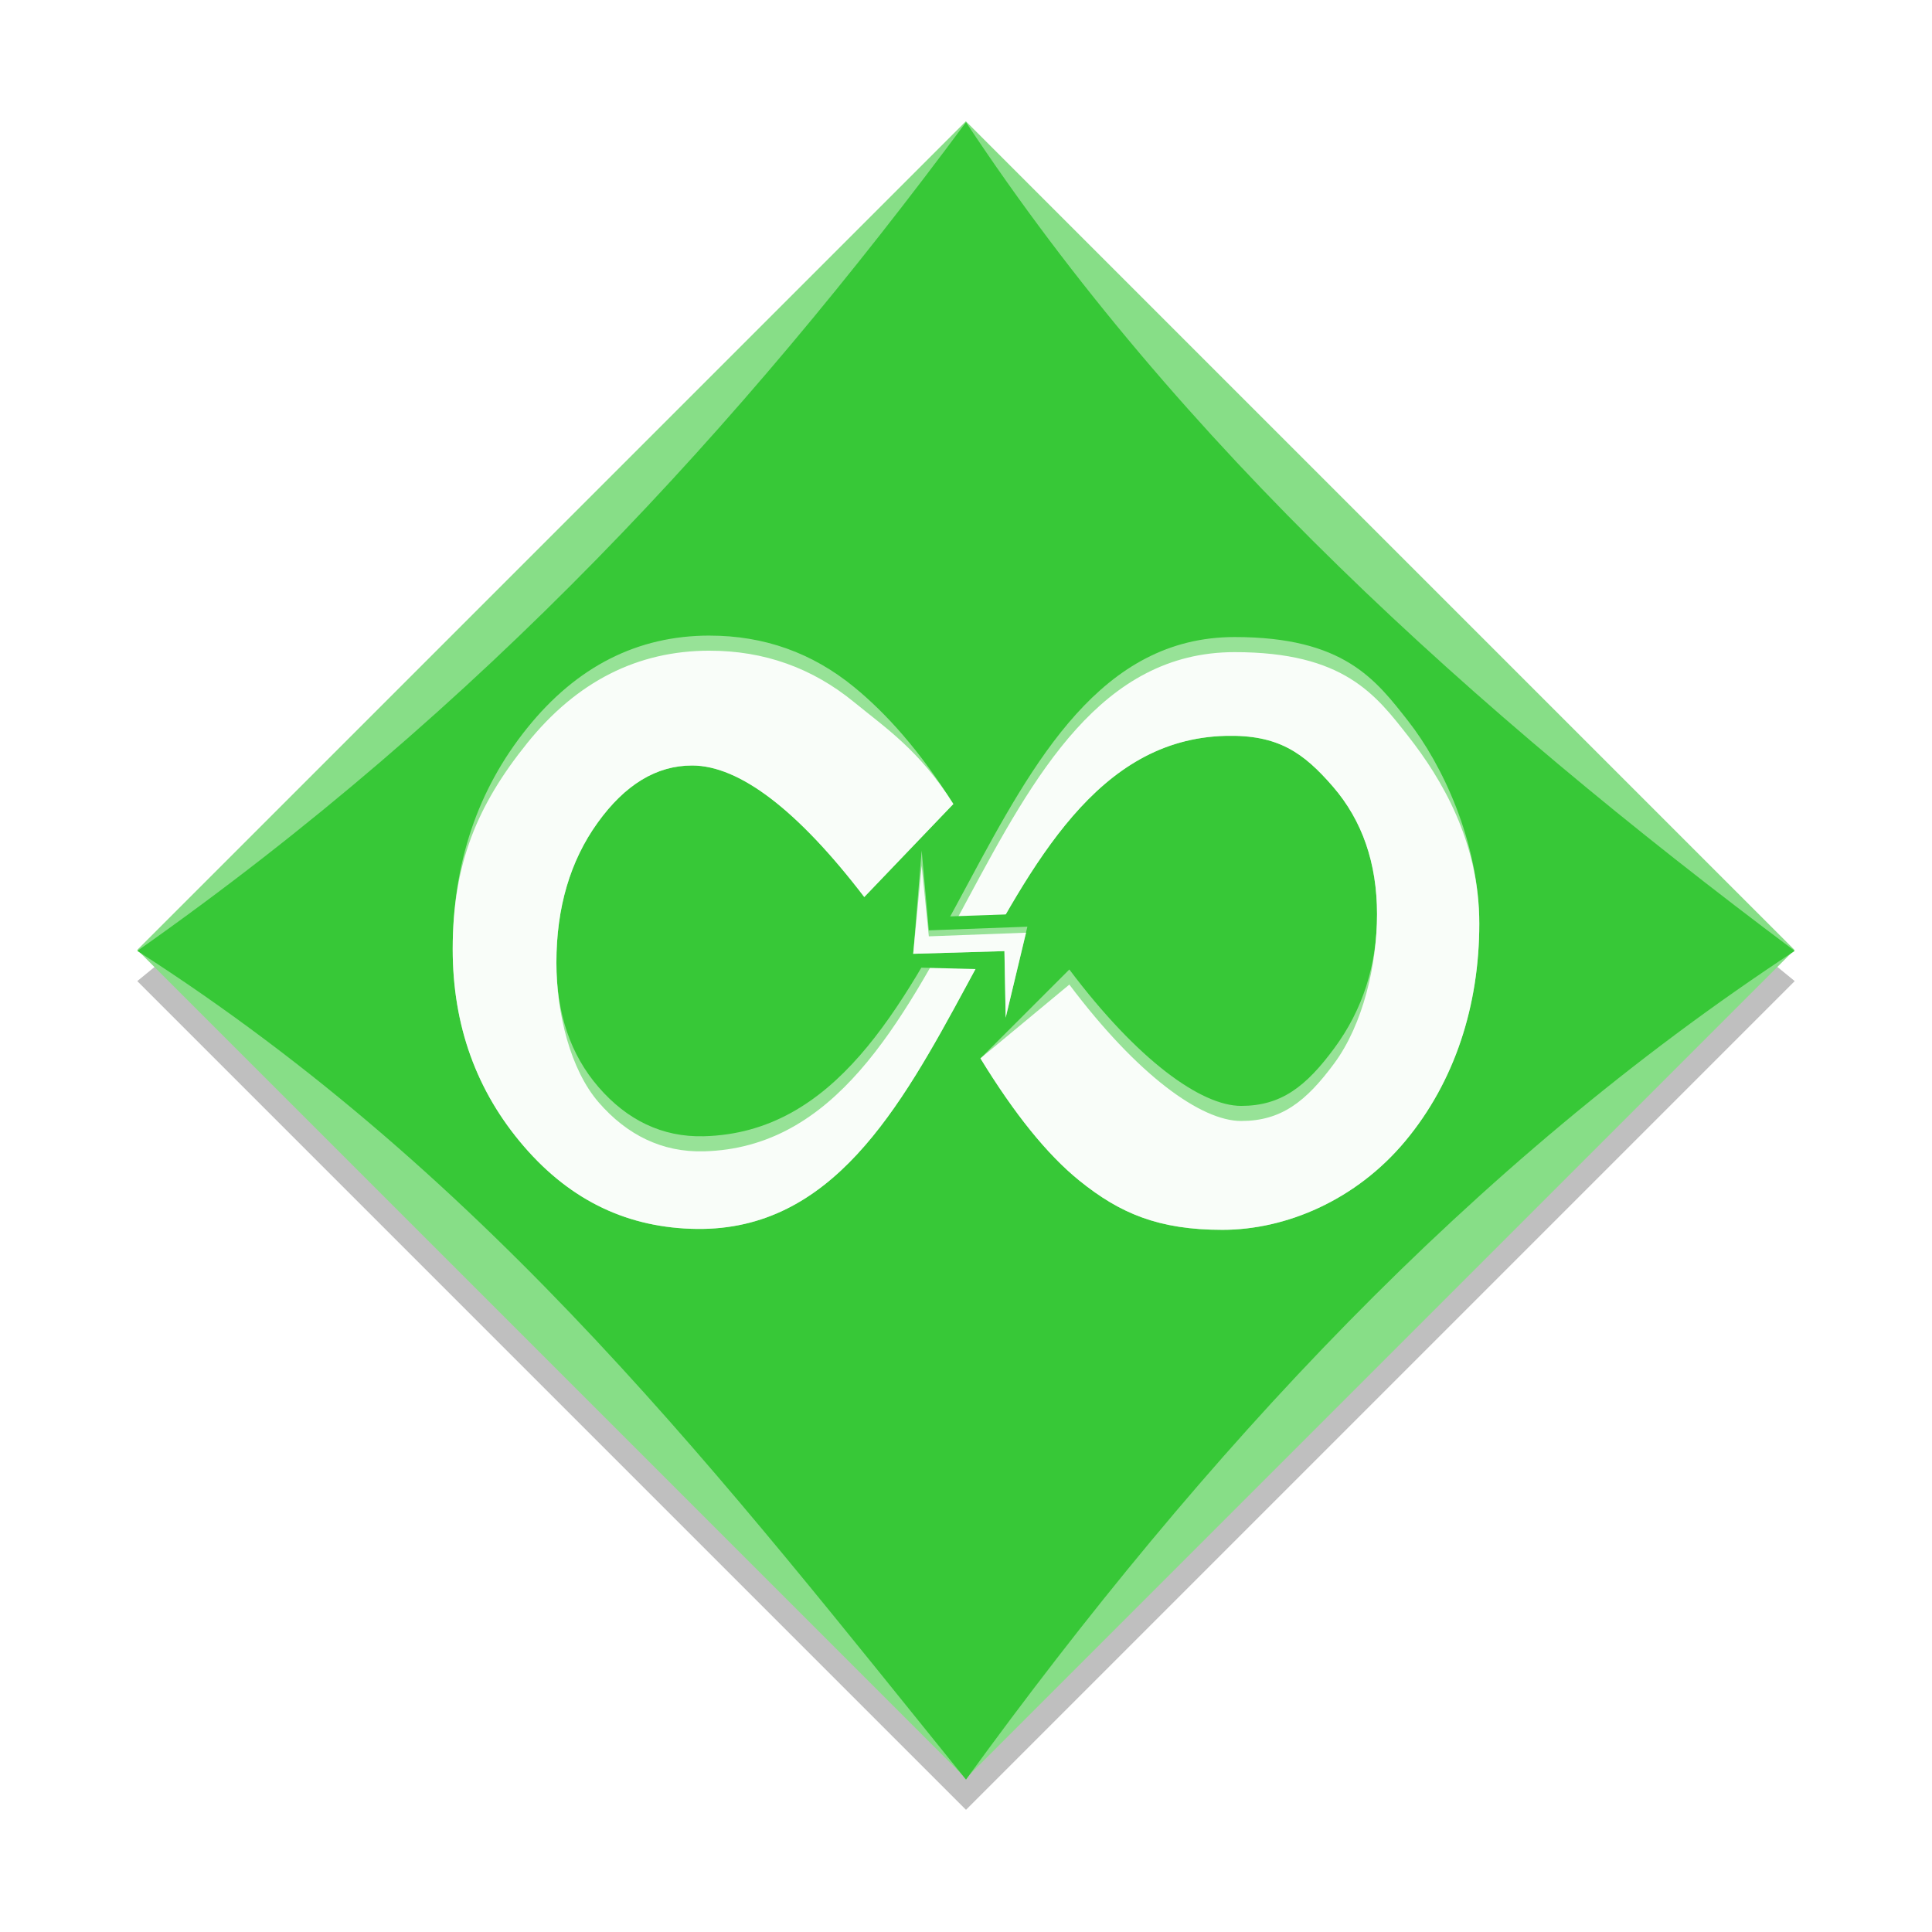<?xml version="1.0" encoding="UTF-8" standalone="no"?>
<!-- Created with Inkscape (http://www.inkscape.org/) -->

<svg
   xmlns:dc="http://purl.org/dc/elements/1.1/"
   xmlns:cc="http://creativecommons.org/ns#"
   xmlns:rdf="http://www.w3.org/1999/02/22-rdf-syntax-ns#"
   xmlns:svg="http://www.w3.org/2000/svg"
   xmlns="http://www.w3.org/2000/svg"
   xmlns:xlink="http://www.w3.org/1999/xlink"
   xmlns:sodipodi="http://sodipodi.sourceforge.net/DTD/sodipodi-0.dtd"
   xmlns:inkscape="http://www.inkscape.org/namespaces/inkscape"
   width="256"
   height="256"
   id="svg2"
   version="1.1"
   inkscape:version="0.48.0 r9654"
   sodipodi:docname="Icon.svg"
   inkscape:export-filename="C:\Users\Gnu32\Documents\C#\UDProxy\Resources\Icon256.png"
   inkscape:export-xdpi="90"
   inkscape:export-ydpi="90">
  <defs
     id="defs4">
    <linearGradient
       inkscape:collect="always"
       id="linearGradient4014">
      <stop
         style="stop-color:#000000;stop-opacity:1;"
         offset="0"
         id="stop4016" />
      <stop
         style="stop-color:#000000;stop-opacity:0;"
         offset="1"
         id="stop4018" />
    </linearGradient>
    <linearGradient
       id="linearGradient3889">
      <stop
         style="stop-color:#f1eeed;stop-opacity:1;"
         offset="0"
         id="stop3891" />
      <stop
         style="stop-color:#edeae8;stop-opacity:0;"
         offset="1"
         id="stop3893" />
    </linearGradient>
    <linearGradient
       id="linearGradient3858">
      <stop
         style="stop-color:#624c4c;stop-opacity:1;"
         offset="0"
         id="stop3860" />
      <stop
         style="stop-color:#535353;stop-opacity:0;"
         offset="1"
         id="stop3862" />
    </linearGradient>
    <linearGradient
       id="linearGradient3815">
      <stop
         style="stop-color:#916f6f;stop-opacity:1;"
         offset="0"
         id="stop3817" />
      <stop
         id="stop3823"
         offset="0.579"
         style="stop-color:#8c6c6c;stop-opacity:1;" />
      <stop
         style="stop-color:#b59f9f;stop-opacity:1;"
         offset="1"
         id="stop3819" />
    </linearGradient>
    <radialGradient
       inkscape:collect="always"
       xlink:href="#linearGradient3815"
       id="radialGradient3821"
       cx="124.747"
       cy="908.329"
       fx="124.747"
       fy="908.329"
       r="46"
       gradientTransform="matrix(-1.339,1.637,-0.276,-0.226,546.195,924.315)"
       gradientUnits="userSpaceOnUse" />
    <radialGradient
       inkscape:collect="always"
       xlink:href="#linearGradient3815"
       id="radialGradient3825"
       cx="128.625"
       cy="923.446"
       fx="128.625"
       fy="923.446"
       r="47.031"
       gradientTransform="matrix(-0.272,-0.256,1.53,-1.622,-1249.446,2454.347)"
       gradientUnits="userSpaceOnUse" />
    <radialGradient
       inkscape:collect="always"
       xlink:href="#linearGradient3815"
       id="radialGradient3843"
       gradientUnits="userSpaceOnUse"
       gradientTransform="matrix(-0.272,-0.256,1.53,-1.622,-1249.446,1657.985)"
       cx="128.625"
       cy="923.446"
       fx="128.625"
       fy="923.446"
       r="47.031" />
    <radialGradient
       inkscape:collect="always"
       xlink:href="#linearGradient3889"
       id="radialGradient3895"
       cx="124.458"
       cy="151.275"
       fx="124.458"
       fy="151.275"
       r="23.562"
       gradientTransform="matrix(-0.427,0.542,-1.45,-1.142,418.275,239.647)"
       gradientUnits="userSpaceOnUse" />
    <radialGradient
       inkscape:collect="always"
       xlink:href="#linearGradient3858"
       id="radialGradient3899"
       gradientUnits="userSpaceOnUse"
       gradientTransform="matrix(-0.418,0.431,-1.659,-1.609,416.941,298.659)"
       cx="164.526"
       cy="132.711"
       fx="164.526"
       fy="132.711"
       r="23.562" />
    <radialGradient
       inkscape:collect="always"
       xlink:href="#linearGradient3815"
       id="radialGradient3909"
       gradientUnits="userSpaceOnUse"
       gradientTransform="matrix(-0.272,-0.256,1.53,-1.622,-1249.446,1657.985)"
       cx="128.625"
       cy="923.446"
       fx="128.625"
       fy="923.446"
       r="47.031" />
    <radialGradient
       inkscape:collect="always"
       xlink:href="#linearGradient3815"
       id="radialGradient3912"
       gradientUnits="userSpaceOnUse"
       gradientTransform="matrix(-0.272,-0.256,1.53,-1.622,-1249.321,2454.269)"
       cx="128.625"
       cy="923.446"
       fx="128.625"
       fy="923.446"
       r="47.031" />
    <filter
       inkscape:collect="always"
       id="filter3941">
      <feGaussianBlur
         inkscape:collect="always"
         stdDeviation="1.584"
         id="feGaussianBlur3943" />
    </filter>
    <filter
       inkscape:collect="always"
       id="filter4008"
       x="-0.075"
       width="1.15"
       y="-0.3"
       height="1.6">
      <feGaussianBlur
         inkscape:collect="always"
         stdDeviation="1.414"
         id="feGaussianBlur4010" />
    </filter>
    <filter
       inkscape:collect="always"
       id="filter4030"
       x="-0.086"
       width="1.172"
       y="-0.209"
       height="1.418">
      <feGaussianBlur
         inkscape:collect="always"
         stdDeviation="7.667"
         id="feGaussianBlur4032" />
    </filter>
    <radialGradient
       inkscape:collect="always"
       xlink:href="#linearGradient3815"
       id="radialGradient4034"
       gradientUnits="userSpaceOnUse"
       gradientTransform="matrix(-0.272,-0.256,1.53,-1.622,-1249.321,2454.269)"
       cx="128.625"
       cy="923.446"
       fx="128.625"
       fy="923.446"
       r="47.031" />
    <radialGradient
       inkscape:collect="always"
       xlink:href="#linearGradient4014"
       id="radialGradient4142"
       gradientUnits="userSpaceOnUse"
       gradientTransform="matrix(0.841,-0.008,0.015,1.526,9.142,-96.031)"
       cx="78.596"
       cy="181.006"
       fx="78.596"
       fy="181.006"
       r="26.437" />
    <radialGradient
       inkscape:collect="always"
       xlink:href="#linearGradient3815"
       id="radialGradient4144"
       gradientUnits="userSpaceOnUse"
       gradientTransform="matrix(-0.272,-0.256,1.53,-1.622,-1249.321,2454.269)"
       cx="128.625"
       cy="923.446"
       fx="128.625"
       fy="923.446"
       r="47.031" />
    <radialGradient
       inkscape:collect="always"
       xlink:href="#linearGradient4014"
       id="radialGradient4146"
       gradientUnits="userSpaceOnUse"
       gradientTransform="matrix(0.841,-0.008,0.015,1.526,9.142,-96.031)"
       cx="78.596"
       cy="181.006"
       fx="78.596"
       fy="181.006"
       r="26.437" />
    <filter
       inkscape:collect="always"
       id="filter4271">
      <feGaussianBlur
         inkscape:collect="always"
         stdDeviation="5.24"
         id="feGaussianBlur4273" />
    </filter>
  </defs>
  <sodipodi:namedview
     id="base"
     pagecolor="#ffffff"
     bordercolor="#666666"
     borderopacity="1.0"
     inkscape:pageopacity="0.0"
     inkscape:pageshadow="2"
     inkscape:zoom="1"
     inkscape:cx="-59"
     inkscape:cy="95"
     inkscape:document-units="px"
     inkscape:current-layer="layer1"
     showgrid="false"
     inkscape:snap-page="false"
     inkscape:snap-midpoints="false"
     showguides="false"
     inkscape:guide-bbox="true"
     inkscape:object-nodes="true"
     inkscape:window-width="1440"
     inkscape:window-height="838"
     inkscape:window-x="1272"
     inkscape:window-y="-8"
     inkscape:window-maximized="1"
     inkscape:snap-nodes="false"
     inkscape:snap-bbox="true"
     inkscape:snap-bbox-midpoints="false"
     inkscape:snap-smooth-nodes="true"
     inkscape:object-paths="false">
    <sodipodi:guide
       orientation="1,0"
       position="128,146.849"
       id="guide3854" />
  </sodipodi:namedview>
  <g
     inkscape:label="Layer 1"
     inkscape:groupmode="layer"
     id="layer1"
     transform="translate(0,-796.362)">
    <path
       style="opacity:0.5;color:#000000;fill:#000000;fill-opacity:1;fill-rule:nonzero;stroke:none;stroke-width:5;marker:none;visibility:visible;display:inline;overflow:visible;enable-background:accumulate;filter:url(#filter4271)"
       d="M 128,836.555 237.808,926.362 128,1036.17 18.192,926.362 z"
       id="rect4153"
       inkscape:connector-curvature="0"
       sodipodi:nodetypes="ccccc" />
    <rect
       transform="matrix(0.707,0.707,-0.707,0.707,0,0)"
       y="484.053"
       x="665.073"
       height="155.291"
       width="155.291"
       id="rect4150"
       style="color:#000000;fill:#87de87;fill-opacity:1;fill-rule:nonzero;stroke:none;stroke-width:5;marker:none;visibility:visible;display:inline;overflow:visible;enable-background:accumulate" />
    <path
       style="color:#000000;fill:#37c837;fill-opacity:1;fill-rule:nonzero;stroke:none;stroke-width:5;marker:none;visibility:visible;display:inline;overflow:visible;enable-background:accumulate"
       d="m 128,812.555 c 28.23,42.692 66.978,77.734 109.808,109.808 -42.851,28.149 -78.263,66.361 -109.808,109.808 C 96.143,992.799 65.534,952.7 18.192,922.362 63.827,890.276 98.305,852.611 128,812.555 z"
       id="rect4148"
       inkscape:connector-curvature="0"
       sodipodi:nodetypes="ccccc" />
    <path
       sodipodi:nodetypes="cssssssssscccsssssscssccccc"
       inkscape:connector-curvature="0"
       id="path3805"
       d="m 94.029,880.581 c -9.543,9e-5 -17.6,4.079 -24.18,12.257 -6.579,8.179 -9.863,17.934 -9.863,29.279 -1.9e-5,10.135 3.143,18.846 9.432,26.143 6.289,7.296 13.919,10.832 22.911,10.941 35.771,0.433 36.097,-64.468 70.073,-65.333 6.975,-0.178 10.333,2.237 14.221,6.727 3.887,4.491 5.841,10.156 5.841,16.902 0,6.746 -1.886,12.631 -5.65,17.74 -3.764,5.109 -7.055,7.661 -12.353,7.661 -5.298,0 -13.713,-6.035 -22.767,-18.075 l -11.779,11.779 c 4.49,7.339 8.854,12.764 13.119,16.208 5.367,4.333 10.487,6.512 18.937,6.512 8.45,0 17.723,-3.932 24.252,-11.779 6.528,-7.847 9.792,-17.92 9.792,-28.8 0,-10.88 -5.037,-21.247 -9.385,-26.789 -4.347,-5.542 -8.54,-11.19 -23.055,-11.18 -35.283,0.025 -35.573,65.282 -70.337,66.147 -5.508,0.137 -10.161,-2.166 -13.909,-6.488 -3.749,-4.322 -5.602,-9.829 -5.602,-16.519 -3.4e-5,-7.27 1.812,-13.457 5.458,-18.53 3.646,-5.073 7.816,-7.589 12.521,-7.589 6.245,7e-5 13.977,5.872 22.815,17.429 l 11.803,-12.329 c -4.452,-7.079 -8.909,-12.021 -13.143,-15.489 -5.559,-4.553 -11.939,-6.823 -19.152,-6.823 z"
       style="font-size:243.438px;font-style:normal;font-variant:normal;font-weight:bold;font-stretch:normal;text-align:start;line-height:100%;letter-spacing:0px;word-spacing:0px;writing-mode:lr-tb;text-anchor:start;fill:#97e297;fill-opacity:1;stroke:none;font-family:Lucida Sans Unicode;-inkscape-font-specification:Lucida Sans Unicode Bold" />
    <path
       transform="matrix(1,0,0,0.931,-480,70.992)"
       style="opacity:0.5;color:#000000;fill:#000000;fill-opacity:1;stroke:none;stroke-width:2;marker:none;visibility:visible;display:inline;overflow:visible;filter:url(#filter4030);enable-background:accumulate"
       d="m 21,981.362 107,-35 107,35 -107,53 z"
       id="path4074"
       inkscape:connector-curvature="0"
       sodipodi:nodetypes="ccccc" />
    <path
       sodipodi:nodetypes="ccccc"
       inkscape:connector-curvature="0"
       id="path4076"
       d="m -459,975.362 107,-35 107,35 -107,53 z"
       style="color:#000000;fill:#87de87;stroke:none;stroke-width:2;marker:none;visibility:visible;display:inline;overflow:visible;enable-background:accumulate" />
    <path
       style="color:#000000;fill:#37c837;stroke:none;stroke-width:2;marker:none;visibility:visible;display:inline;overflow:visible;enable-background:accumulate"
       d="m -459,973.362 107,-35 107,35 0,2 c -35.991,13.692 -73.079,29.342 -107,53 -38.046,-26.483 -73.746,-37.801 -107,-53 z"
       id="path4078"
       inkscape:connector-curvature="0"
       sodipodi:nodetypes="ccccccc" />
    <path
       sodipodi:type="arc"
       style="opacity:0.25;color:#000000;fill:url(#radialGradient4142);fill-opacity:1;fill-rule:nonzero;stroke:none;stroke-width:5;marker:none;visibility:visible;display:inline;overflow:visible;filter:url(#filter4008);enable-background:accumulate"
       id="path4080"
       sodipodi:cx="77.428192"
       sodipodi:cy="178.57181"
       sodipodi:rx="22.627417"
       sodipodi:ry="5.6568542"
       d="m 100.056,178.572 a 22.627,5.657 0 1 1 -45.255,0 22.627,5.657 0 1 1 45.255,0 z"
       transform="matrix(2.842,0,0,1.513,-527.093,704.418)" />
    <g
       transform="matrix(1.165,0,0,1.165,-501.135,-180.625)"
       id="g4082">
      <path
         style="color:#000000;fill:#d5f6ff;fill-opacity:1;fill-rule:nonzero;stroke:none;stroke-width:10;marker:none;visibility:visible;display:inline;overflow:visible;enable-background:accumulate"
         d="m 145.875,930.722 14.02,15.676 15.699,7.918 16.125,-10 7.375,-23.156 -7.625,-22.062 -18.562,-8.781 -24.348,10.488 -33.211,54.625 -33.91,20.168 -29.906,-14.281 -12.312,-34.125 12.875,-38.219 31.562,-16 25,8.906 17.156,20.219 -15.406,16.094 -15.075,-16.436 -14.706,-6.314 -16.344,9.906 -7.125,24.187 7.312,21.562 18.156,8.469 24.588,-10.279 33.387,-53.659 33.838,-22.406 30.094,14.594 12.25,34.969 L 204,960.378 l -31.656,15.375 -24.719,-8.5 -17.125,-21.156 z"
         id="path4084"
         inkscape:connector-curvature="0"
         sodipodi:nodetypes="ccccccccccccccccccccccccccccccccc" />
      <path
         sodipodi:nodetypes="cssssssssscccsssssscssccccc"
         inkscape:connector-curvature="0"
         id="path4086"
         d="m 83.656,872.972 c -12.456,1.2e-4 -22.974,5.324 -31.562,16 -8.588,10.676 -12.875,23.41 -12.875,38.219 -2.6e-5,13.229 4.103,24.601 12.312,34.125 8.209,9.524 18.169,14.139 29.906,14.281 46.693,0.565 47.119,-84.152 91.469,-85.281 9.104,-0.232 13.488,2.92 18.562,8.781 5.074,5.862 7.625,13.256 7.625,22.062 0,8.806 -2.462,16.487 -7.375,23.156 -4.913,6.669 -9.209,10 -16.125,10 -6.916,0 -17.9,-7.878 -29.719,-23.594 l -15.375,15.375 c 5.861,9.579 11.557,16.661 17.125,21.156 7.006,5.656 13.689,8.5 24.719,8.5 11.03,0 23.135,-5.133 31.656,-15.375 8.521,-10.242 12.781,-23.392 12.781,-37.594 0,-14.202 -6.575,-27.734 -12.25,-34.969 -5.675,-7.235 -11.147,-14.607 -30.094,-14.594 -46.056,0.032 -46.435,85.214 -91.812,86.344 -7.189,0.179 -13.263,-2.828 -18.156,-8.469 -4.893,-5.641 -7.313,-12.831 -7.312,-21.562 -4.4e-5,-9.489 2.365,-17.566 7.125,-24.188 4.76,-6.622 10.202,-9.906 16.344,-9.906 8.152,8e-5 18.245,7.665 29.781,22.75 l 15.406,-16.094 c -5.812,-9.241 -11.629,-15.691 -17.156,-20.219 -7.256,-5.943 -15.585,-8.906 -25,-8.906 z"
         style="font-size:243.438px;font-style:normal;font-variant:normal;font-weight:bold;font-stretch:normal;text-align:start;line-height:100%;letter-spacing:0px;word-spacing:0px;writing-mode:lr-tb;text-anchor:start;fill:url(#radialGradient4144);fill-opacity:1;stroke:none;font-family:Lucida Sans Unicode;-inkscape-font-specification:Lucida Sans Unicode Bold" />
      <path
         style="color:#000000;fill:#916f6f;fill-opacity:1;fill-rule:nonzero;stroke:none;stroke-width:5;marker:none;visibility:visible;display:inline;overflow:visible;enable-background:accumulate"
         inkscape:transform-center-x="-7.732544"
         inkscape:transform-center-y="-7.9146713"
         d="m 125.811,902.103 c 1.21,1.22 -1.271,5.753 -5.542,10.124 -4.271,4.371 -8.654,7.183 -9.864,5.963 -1.21,-1.22 1.211,-6.011 5.482,-10.382 4.271,-4.371 8.713,-6.925 9.923,-5.705 z"
         id="path4088"
         inkscape:connector-curvature="0"
         sodipodi:nodetypes="sssss" />
      <path
         style="color:#000000;fill:#e3dbdb;fill-opacity:1;fill-rule:nonzero;stroke:none;stroke-width:5;marker:none;visibility:visible;display:inline;overflow:visible;enable-background:accumulate"
         inkscape:transform-center-x="-7.732544"
         inkscape:transform-center-y="-7.9146713"
         d="m 145.875,930.722 c 1.21,1.22 -1.085,5.885 -5.355,10.256 -4.271,4.371 -8.81,6.34 -10.02,5.119 -1.21,-1.22 1.368,-5.168 5.638,-9.539 4.271,-4.371 8.527,-7.057 9.737,-5.836 z"
         id="path4090"
         inkscape:connector-curvature="0"
         sodipodi:nodetypes="sssss" />
      <path
         style="color:#000000;fill:#ffdd55;fill-opacity:1;fill-rule:nonzero;stroke:none;stroke-width:10;marker:none;visibility:visible;display:inline;overflow:visible;enable-background:accumulate"
         d="m 112.25,914.784 5.75,6.25 1.5,-1.5 -6,-6.5 z"
         id="path4092"
         inkscape:connector-curvature="0"
         sodipodi:nodetypes="ccccc" />
      <path
         sodipodi:nodetypes="ccccc"
         inkscape:connector-curvature="0"
         id="path4094"
         d="m 118.75,912.409 3.375,4.25 -2.625,2.875 -6.125,-6.375 z"
         style="color:#000000;fill:#ffcc00;fill-opacity:1;fill-rule:nonzero;stroke:none;stroke-width:10;marker:none;visibility:visible;display:inline;overflow:visible;enable-background:accumulate" />
      <path
         style="color:#000000;fill:#484537;fill-opacity:1;fill-rule:nonzero;stroke:none;stroke-width:10;marker:none;visibility:visible;display:inline;overflow:visible;enable-background:accumulate"
         d="m 120,905.409 3.375,2.25 -1,0.875 -3.5,-1.625 z"
         id="path4096"
         inkscape:connector-curvature="0"
         sodipodi:nodetypes="ccccc" />
      <path
         style="color:#000000;fill:#918a6f;fill-opacity:1;fill-rule:nonzero;stroke:none;stroke-width:10;marker:none;visibility:visible;display:inline;overflow:visible;enable-background:accumulate"
         d="m 133.217,940.459 0.899,-0.899 3.994,2.097 -2.197,1.897 z"
         id="path4098"
         inkscape:connector-curvature="0" />
      <path
         sodipodi:nodetypes="ccccc"
         inkscape:connector-curvature="0"
         id="path4100"
         d="m 137.91,931.158 4.951,5.751 1.2,-1.8 -5.401,-5.601 z"
         style="color:#000000;fill:#ffdd55;fill-opacity:1;fill-rule:nonzero;stroke:none;stroke-width:10;marker:none;visibility:visible;display:inline;overflow:visible;enable-background:accumulate" />
      <path
         style="color:#000000;fill:#ffcc00;fill-opacity:1;fill-rule:nonzero;stroke:none;stroke-width:10;marker:none;visibility:visible;display:inline;overflow:visible;enable-background:accumulate"
         d="m 137.91,931.158 4.951,5.751 -4.291,-1.899 -2.805,-3.804 z"
         id="path4102"
         inkscape:connector-curvature="0"
         sodipodi:nodetypes="ccccc" />
      <path
         style="color:#000000;fill:#fff6d5;fill-opacity:1;fill-rule:nonzero;stroke:none;stroke-width:10;marker:none;visibility:visible;display:inline;overflow:visible;enable-background:accumulate"
         d="m 137.91,931.158 0.751,-1.65 -2.249,0.167 -0.647,1.53 z"
         id="path4104"
         inkscape:connector-curvature="0"
         sodipodi:nodetypes="ccccc" />
      <path
         style="color:#000000;fill:#00ffcc;fill-opacity:1;fill-rule:nonzero;stroke:none;stroke-width:10;marker:none;visibility:visible;display:inline;overflow:visible;filter:url(#filter3941);enable-background:accumulate"
         d="m 172.906,890.3 c -9.009,0.229 -16.204,3.913 -22.344,9.625 l 22.344,-9.594 18.562,8.781 c -0.005,-0.006 0.005,-0.025 0,-0.031 -5.074,-5.862 -9.458,-9.013 -18.562,-8.781 z m 18.562,8.812 7.625,22.031 c 0,-8.797 -2.562,-16.173 -7.625,-22.031 z m -110.844,-3.688 14.031,6.031 c -5.139,-4.005 -9.847,-6.031 -14.031,-6.031 z m 0,0 c -6.141,1e-4 -11.584,3.284 -16.344,9.906 -0.005,0.007 0.005,0.024 0,0.031 l 16.344,-9.938 z m -16.344,9.938 c -4.75,6.618 -7.125,14.677 -7.125,24.156 l 7.125,-24.156 z m -7.125,24.156 c -4.4e-5,8.732 2.419,15.921 7.312,21.562 l -7.312,-21.562 z m 7.312,21.562 c 4.893,5.641 10.967,8.648 18.156,8.469 l -18.156,-8.469 z m 18.156,8.469 c 9.072,-0.226 16.332,-3.814 22.531,-9.406 L 82.625,959.55 z m 13.75,-56.656 14.031,15.281 C 105.452,911.697 100.757,906.615 96.375,902.893 z m 50.094,1.312 C 137.041,915.096 130.024,930.663 122,944.487 l 24.469,-40.281 z m -15.75,7.281 -21.469,34.531 c 8.318,-9.325 14.759,-22.192 21.469,-34.531 z m 68.375,9.688 -7.375,23.125 c 4.907,-6.661 7.369,-14.332 7.375,-23.125 z m -7.375,23.125 -16.125,10 c 6.916,0 11.212,-3.331 16.125,-10 z m -16.125,10 -15.156,-7.656 c 5.971,5.09 11.223,7.656 15.156,7.656 z M 145.875,930.706 c 4.575,6.083 9.019,10.987 13.156,14.719 L 145.875,930.706 z m -27.688,20.031 c -1.107,1.726 -2.238,3.414 -3.406,5.031 l 0.562,-0.344 2.844,-4.688 z"
         id="path4106"
         inkscape:connector-curvature="0" />
      <g
         id="g4108">
        <path
           sodipodi:nodetypes="ccccccccccccc"
           inkscape:connector-curvature="0"
           id="path4110"
           d="m 117.949,913.396 -2.43,4.777 7.198,3.413 -0.29,9.03 2.998,2.259 5.605,1.8 4.748,7.189 -3.219,-8.552 -1.974,-0.977 -4.732,-2.89 1.019,-9.293 -3.61,-2.856 z"
           style="font-size:medium;font-style:normal;font-variant:normal;font-weight:normal;font-stretch:normal;text-indent:0;text-align:start;text-decoration:none;line-height:normal;letter-spacing:normal;word-spacing:normal;text-transform:none;direction:ltr;block-progression:tb;writing-mode:lr-tb;text-anchor:start;baseline-shift:baseline;color:#000000;fill:#2affd5;fill-opacity:1;stroke:none;stroke-width:2;marker:none;visibility:visible;display:inline;overflow:visible;enable-background:accumulate;font-family:Sans;-inkscape-font-specification:Sans" />
        <path
           style="font-size:medium;font-style:normal;font-variant:normal;font-weight:normal;font-stretch:normal;text-indent:0;text-align:start;text-decoration:none;line-height:normal;letter-spacing:normal;word-spacing:normal;text-transform:none;direction:ltr;block-progression:tb;writing-mode:lr-tb;text-anchor:start;baseline-shift:baseline;color:#000000;fill:#00ffff;fill-opacity:1;stroke:none;stroke-width:2;marker:none;visibility:visible;display:inline;overflow:visible;enable-background:accumulate;font-family:Sans;-inkscape-font-specification:Sans"
           d="m 115.05,910.475 3.503,0.706 0.6,3.999 -1.396,0.246 -0.084,-3.95 z"
           id="path4112"
           inkscape:connector-curvature="0"
           sodipodi:nodetypes="cccccc" />
        <path
           style="font-size:medium;font-style:normal;font-variant:normal;font-weight:normal;font-stretch:normal;text-indent:0;text-align:start;text-decoration:none;line-height:normal;letter-spacing:normal;word-spacing:normal;text-transform:none;direction:ltr;block-progression:tb;writing-mode:lr-tb;text-anchor:start;baseline-shift:baseline;color:#000000;fill:#d5fff6;fill-opacity:1;stroke:none;stroke-width:2;marker:none;visibility:visible;display:inline;overflow:visible;enable-background:accumulate;font-family:Sans;-inkscape-font-specification:Sans"
           d="m 118.733,914.384 -1.844,3.624 5.461,2.589 0.924,10.287 1.517,1.143 6.567,1.941 4.421,7.895 -3.815,-8.435 -0.783,-0.387 -6.174,-2.749 0.495,-10.782 -2.738,-2.167 z"
           id="path4114"
           inkscape:connector-curvature="0"
           sodipodi:nodetypes="ccccccccccccc" />
        <path
           sodipodi:nodetypes="ccccccccccccc"
           inkscape:connector-curvature="0"
           id="path4116"
           d="m 119.405,915.231 -1.341,2.635 3.971,1.883 1.521,11.224 1.023,0.771 7.012,1.722 4.189,8.397 -4.239,-8.353 0.065,0.032 -6.88,-2.969 -0.397,-11.616 -1.992,-1.576 z"
           style="font-size:medium;font-style:normal;font-variant:normal;font-weight:normal;font-stretch:normal;text-indent:0;text-align:start;text-decoration:none;line-height:normal;letter-spacing:normal;word-spacing:normal;text-transform:none;direction:ltr;block-progression:tb;writing-mode:lr-tb;text-anchor:start;baseline-shift:baseline;color:#000000;fill:#ffffff;fill-opacity:1;stroke:none;stroke-width:2;marker:none;visibility:visible;display:inline;overflow:visible;enable-background:accumulate;font-family:Sans;-inkscape-font-specification:Sans" />
        <path
           sodipodi:nodetypes="cccccc"
           inkscape:connector-curvature="0"
           id="path4118"
           d="m 109.496,914.495 3.621,3.794 3.938,0.635 0,-1.798 -3.765,0 z"
           style="font-size:medium;font-style:normal;font-variant:normal;font-weight:normal;font-stretch:normal;text-indent:0;text-align:start;text-decoration:none;line-height:normal;letter-spacing:normal;word-spacing:normal;text-transform:none;direction:ltr;block-progression:tb;writing-mode:lr-tb;text-anchor:start;baseline-shift:baseline;color:#000000;fill:#00ffff;fill-opacity:1;stroke:none;stroke-width:2;marker:none;visibility:visible;display:inline;overflow:visible;enable-background:accumulate;font-family:Sans;-inkscape-font-specification:Sans" />
        <path
           sodipodi:nodetypes="cccccc"
           inkscape:connector-curvature="0"
           id="path4120"
           d="m 115.12,913.652 -0.239,1.977 2.859,1.316 -1.396,0.246 -2.343,-1.267 z"
           style="font-size:medium;font-style:normal;font-variant:normal;font-weight:normal;font-stretch:normal;text-indent:0;text-align:start;text-decoration:none;line-height:normal;letter-spacing:normal;word-spacing:normal;text-transform:none;direction:ltr;block-progression:tb;writing-mode:lr-tb;text-anchor:start;baseline-shift:baseline;color:#000000;fill:#00ffff;fill-opacity:1;stroke:none;stroke-width:2;marker:none;visibility:visible;display:inline;overflow:visible;enable-background:accumulate;font-family:Sans;-inkscape-font-specification:Sans" />
        <path
           style="font-size:medium;font-style:normal;font-variant:normal;font-weight:normal;font-stretch:normal;text-indent:0;text-align:start;text-decoration:none;line-height:normal;letter-spacing:normal;word-spacing:normal;text-transform:none;direction:ltr;block-progression:tb;writing-mode:lr-tb;text-anchor:start;baseline-shift:baseline;color:#000000;fill:#00ffff;fill-opacity:1;stroke:none;stroke-width:2;marker:none;visibility:visible;display:inline;overflow:visible;enable-background:accumulate;font-family:Sans;-inkscape-font-specification:Sans"
           d="m 116.57,911.816 -0.081,2.292 0.969,1.526 -0.473,0.285 -0.794,-1.469 z"
           id="path4122"
           inkscape:connector-curvature="0"
           sodipodi:nodetypes="cccccc" />
      </g>
      <g
         id="g4124"
         transform="matrix(-0.881,0,0,-0.885,241.257,1740.691)">
        <path
           style="font-size:medium;font-style:normal;font-variant:normal;font-weight:normal;font-stretch:normal;text-indent:0;text-align:start;text-decoration:none;line-height:normal;letter-spacing:normal;word-spacing:normal;text-transform:none;direction:ltr;block-progression:tb;writing-mode:lr-tb;text-anchor:start;baseline-shift:baseline;color:#000000;fill:#2affd5;fill-opacity:1;stroke:none;stroke-width:2;marker:none;visibility:visible;display:inline;overflow:visible;enable-background:accumulate;font-family:Sans;-inkscape-font-specification:Sans"
           d="m 117.949,913.396 -2.43,4.777 7.198,3.413 -0.29,9.03 2.998,2.259 5.605,1.8 4.748,7.189 -3.219,-8.552 -1.974,-0.977 -4.732,-2.89 1.019,-9.293 -3.61,-2.856 z"
           id="path4126"
           inkscape:connector-curvature="0"
           sodipodi:nodetypes="ccccccccccccc" />
        <path
           sodipodi:nodetypes="cccccc"
           inkscape:connector-curvature="0"
           id="path4128"
           d="m 115.05,910.475 3.503,0.706 0.6,3.999 -1.396,0.246 -0.084,-3.95 z"
           style="font-size:medium;font-style:normal;font-variant:normal;font-weight:normal;font-stretch:normal;text-indent:0;text-align:start;text-decoration:none;line-height:normal;letter-spacing:normal;word-spacing:normal;text-transform:none;direction:ltr;block-progression:tb;writing-mode:lr-tb;text-anchor:start;baseline-shift:baseline;color:#000000;fill:#00ffff;fill-opacity:1;stroke:none;stroke-width:2;marker:none;visibility:visible;display:inline;overflow:visible;enable-background:accumulate;font-family:Sans;-inkscape-font-specification:Sans" />
        <path
           sodipodi:nodetypes="ccccccccccccc"
           inkscape:connector-curvature="0"
           id="path4130"
           d="m 118.733,914.384 -1.844,3.624 5.461,2.589 0.924,10.287 1.517,1.143 6.567,1.941 4.421,7.895 -3.815,-8.435 -0.783,-0.387 -6.174,-2.749 0.495,-10.782 -2.738,-2.167 z"
           style="font-size:medium;font-style:normal;font-variant:normal;font-weight:normal;font-stretch:normal;text-indent:0;text-align:start;text-decoration:none;line-height:normal;letter-spacing:normal;word-spacing:normal;text-transform:none;direction:ltr;block-progression:tb;writing-mode:lr-tb;text-anchor:start;baseline-shift:baseline;color:#000000;fill:#d5fff6;fill-opacity:1;stroke:none;stroke-width:2;marker:none;visibility:visible;display:inline;overflow:visible;enable-background:accumulate;font-family:Sans;-inkscape-font-specification:Sans" />
        <path
           style="font-size:medium;font-style:normal;font-variant:normal;font-weight:normal;font-stretch:normal;text-indent:0;text-align:start;text-decoration:none;line-height:normal;letter-spacing:normal;word-spacing:normal;text-transform:none;direction:ltr;block-progression:tb;writing-mode:lr-tb;text-anchor:start;baseline-shift:baseline;color:#000000;fill:#ffffff;fill-opacity:1;stroke:none;stroke-width:2;marker:none;visibility:visible;display:inline;overflow:visible;enable-background:accumulate;font-family:Sans;-inkscape-font-specification:Sans"
           d="m 119.405,915.231 -1.341,2.635 3.971,1.883 1.521,11.224 1.023,0.771 7.012,1.722 4.189,8.397 -4.239,-8.353 0.065,0.032 -6.88,-2.969 -0.397,-11.616 -1.992,-1.576 z"
           id="path4132"
           inkscape:connector-curvature="0"
           sodipodi:nodetypes="ccccccccccccc" />
        <path
           style="font-size:medium;font-style:normal;font-variant:normal;font-weight:normal;font-stretch:normal;text-indent:0;text-align:start;text-decoration:none;line-height:normal;letter-spacing:normal;word-spacing:normal;text-transform:none;direction:ltr;block-progression:tb;writing-mode:lr-tb;text-anchor:start;baseline-shift:baseline;color:#000000;fill:#00ffff;fill-opacity:1;stroke:none;stroke-width:2;marker:none;visibility:visible;display:inline;overflow:visible;enable-background:accumulate;font-family:Sans;-inkscape-font-specification:Sans"
           d="m 112.05,912.234 2.344,5.913 2.661,0.776 0,-1.798 -2.489,-0.141 z"
           id="path4134"
           inkscape:connector-curvature="0"
           sodipodi:nodetypes="cccccc" />
        <path
           style="font-size:medium;font-style:normal;font-variant:normal;font-weight:normal;font-stretch:normal;text-indent:0;text-align:start;text-decoration:none;line-height:normal;letter-spacing:normal;word-spacing:normal;text-transform:none;direction:ltr;block-progression:tb;writing-mode:lr-tb;text-anchor:start;baseline-shift:baseline;color:#000000;fill:#00ffff;fill-opacity:1;stroke:none;stroke-width:2;marker:none;visibility:visible;display:inline;overflow:visible;enable-background:accumulate;font-family:Sans;-inkscape-font-specification:Sans"
           d="m 114.411,910.825 0.47,4.803 2.859,1.316 -1.396,0.246 -2.343,-1.267 z"
           id="path4136"
           inkscape:connector-curvature="0"
           sodipodi:nodetypes="cccccc" />
        <path
           sodipodi:nodetypes="cccccc"
           inkscape:connector-curvature="0"
           id="path4138"
           d="m 116.57,911.816 -0.081,2.292 0.969,1.526 -0.473,0.285 -0.794,-1.469 z"
           style="font-size:medium;font-style:normal;font-variant:normal;font-weight:normal;font-stretch:normal;text-indent:0;text-align:start;text-decoration:none;line-height:normal;letter-spacing:normal;word-spacing:normal;text-transform:none;direction:ltr;block-progression:tb;writing-mode:lr-tb;text-anchor:start;baseline-shift:baseline;color:#000000;fill:#00ffff;fill-opacity:1;stroke:none;stroke-width:2;marker:none;visibility:visible;display:inline;overflow:visible;enable-background:accumulate;font-family:Sans;-inkscape-font-specification:Sans" />
      </g>
    </g>
    <path
       transform="matrix(2.842,0,0,1.513,-625.093,704.418)"
       d="m 100.056,178.572 a 22.627,5.657 0 1 1 -45.255,0 22.627,5.657 0 1 1 45.255,0 z"
       sodipodi:ry="5.6568542"
       sodipodi:rx="22.627417"
       sodipodi:cy="178.57181"
       sodipodi:cx="77.428192"
       id="path4140"
       style="opacity:0.25;color:#000000;fill:url(#radialGradient4146);fill-opacity:1;fill-rule:nonzero;stroke:none;stroke-width:5;marker:none;visibility:visible;display:inline;overflow:visible;filter:url(#filter4008);enable-background:accumulate"
       sodipodi:type="arc" />
    <path
       style="font-size:243.438px;font-style:normal;font-variant:normal;font-weight:bold;font-stretch:normal;text-align:start;line-height:100%;letter-spacing:0px;word-spacing:0px;writing-mode:lr-tb;text-anchor:start;fill:#f9fdf9;fill-opacity:1;stroke:none;font-family:Lucida Sans Unicode;-inkscape-font-specification:Lucida Sans Unicode Bold"
       d="m 94.029,882.581 c -9.543,9e-5 -17.6,4.079 -24.18,12.257 -6.579,8.179 -9.863,15.934 -9.863,27.279 -1.9e-5,10.135 3.143,18.846 9.432,26.143 6.289,7.296 13.919,10.832 22.911,10.941 35.771,0.433 36.097,-64.468 70.073,-65.333 6.975,-0.178 10.333,2.237 14.221,6.727 3.887,4.491 5.841,10.156 5.841,16.902 0,6.746 -1.886,14.631 -5.65,19.74 -3.764,5.109 -7.055,7.661 -12.353,7.661 -5.298,0 -13.713,-6.035 -22.767,-18.075 l -11.779,9.779 c 4.49,7.339 8.854,12.764 13.119,16.208 5.367,4.333 10.487,6.512 18.937,6.512 8.45,0 17.723,-3.932 24.252,-11.779 6.528,-7.847 9.792,-17.92 9.792,-28.8 0,-10.88 -5.037,-19.247 -9.385,-24.789 -4.347,-5.542 -8.54,-11.19 -23.055,-11.18 -35.283,0.025 -35.573,65.282 -70.337,66.147 -5.508,0.137 -10.161,-2.166 -13.909,-6.488 -3.749,-4.322 -5.602,-11.829 -5.602,-18.519 -3.4e-5,-7.27 1.812,-13.457 5.458,-18.53 3.646,-5.073 7.816,-7.589 12.521,-7.589 6.245,7e-5 13.977,5.872 22.815,17.429 l 11.803,-12.329 c -4.452,-7.079 -8.909,-10.021 -13.143,-13.489 -5.559,-4.553 -11.939,-6.823 -19.152,-6.823 z"
       id="path4254"
       inkscape:connector-curvature="0"
       sodipodi:nodetypes="cssssssssscccsssssscssccccc" />
    <path
       style="font-size:medium;font-style:normal;font-variant:normal;font-weight:normal;font-stretch:normal;text-indent:0;text-align:start;text-decoration:none;line-height:normal;letter-spacing:normal;word-spacing:normal;text-transform:none;direction:ltr;block-progression:tb;writing-mode:lr-tb;text-anchor:start;baseline-shift:baseline;color:#000000;fill:#37c837;fill-opacity:1;stroke:none;stroke-width:2;marker:none;visibility:visible;display:inline;overflow:visible;enable-background:accumulate;font-family:Sans;-inkscape-font-specification:Sans"
       d="m 121.874,907.735 -3.856,16.748 13.484,0.342 1.756,7.268 5.229,-14.751 -13.674,0.484 z"
       id="path4256"
       inkscape:connector-curvature="0"
       sodipodi:nodetypes="ccccccc" />
    <path
       sodipodi:nodetypes="ccccccc"
       inkscape:connector-curvature="0"
       id="path4265"
       d="m 122.124,909.067 -1.119,13.678 12.088,-0.356 0.165,8.82 2.875,-12.056 -13.058,0.484 z"
       style="font-size:medium;font-style:normal;font-variant:normal;font-weight:normal;font-stretch:normal;text-indent:0;text-align:start;text-decoration:none;line-height:normal;letter-spacing:normal;word-spacing:normal;text-transform:none;direction:ltr;block-progression:tb;writing-mode:lr-tb;text-anchor:start;baseline-shift:baseline;color:#000000;fill:#97e297;fill-opacity:1;stroke:none;stroke-width:2;marker:none;visibility:visible;display:inline;overflow:visible;enable-background:accumulate;font-family:Sans;-inkscape-font-specification:Sans" />
    <path
       style="font-size:medium;font-style:normal;font-variant:normal;font-weight:normal;font-stretch:normal;text-indent:0;text-align:start;text-decoration:none;line-height:normal;letter-spacing:normal;word-spacing:normal;text-transform:none;direction:ltr;block-progression:tb;writing-mode:lr-tb;text-anchor:start;baseline-shift:baseline;color:#000000;fill:#f9fdf9;fill-opacity:1;stroke:none;stroke-width:2;marker:none;visibility:visible;display:inline;overflow:visible;enable-background:accumulate;font-family:Sans;-inkscape-font-specification:Sans"
       d="m 122.124,911.067 -1.119,11.678 12.088,-0.356 0.165,8.82 2.698,-11.261 -12.881,0.484 z"
       id="path4269"
       inkscape:connector-curvature="0"
       sodipodi:nodetypes="ccccccc" />
  </g>
</svg>
